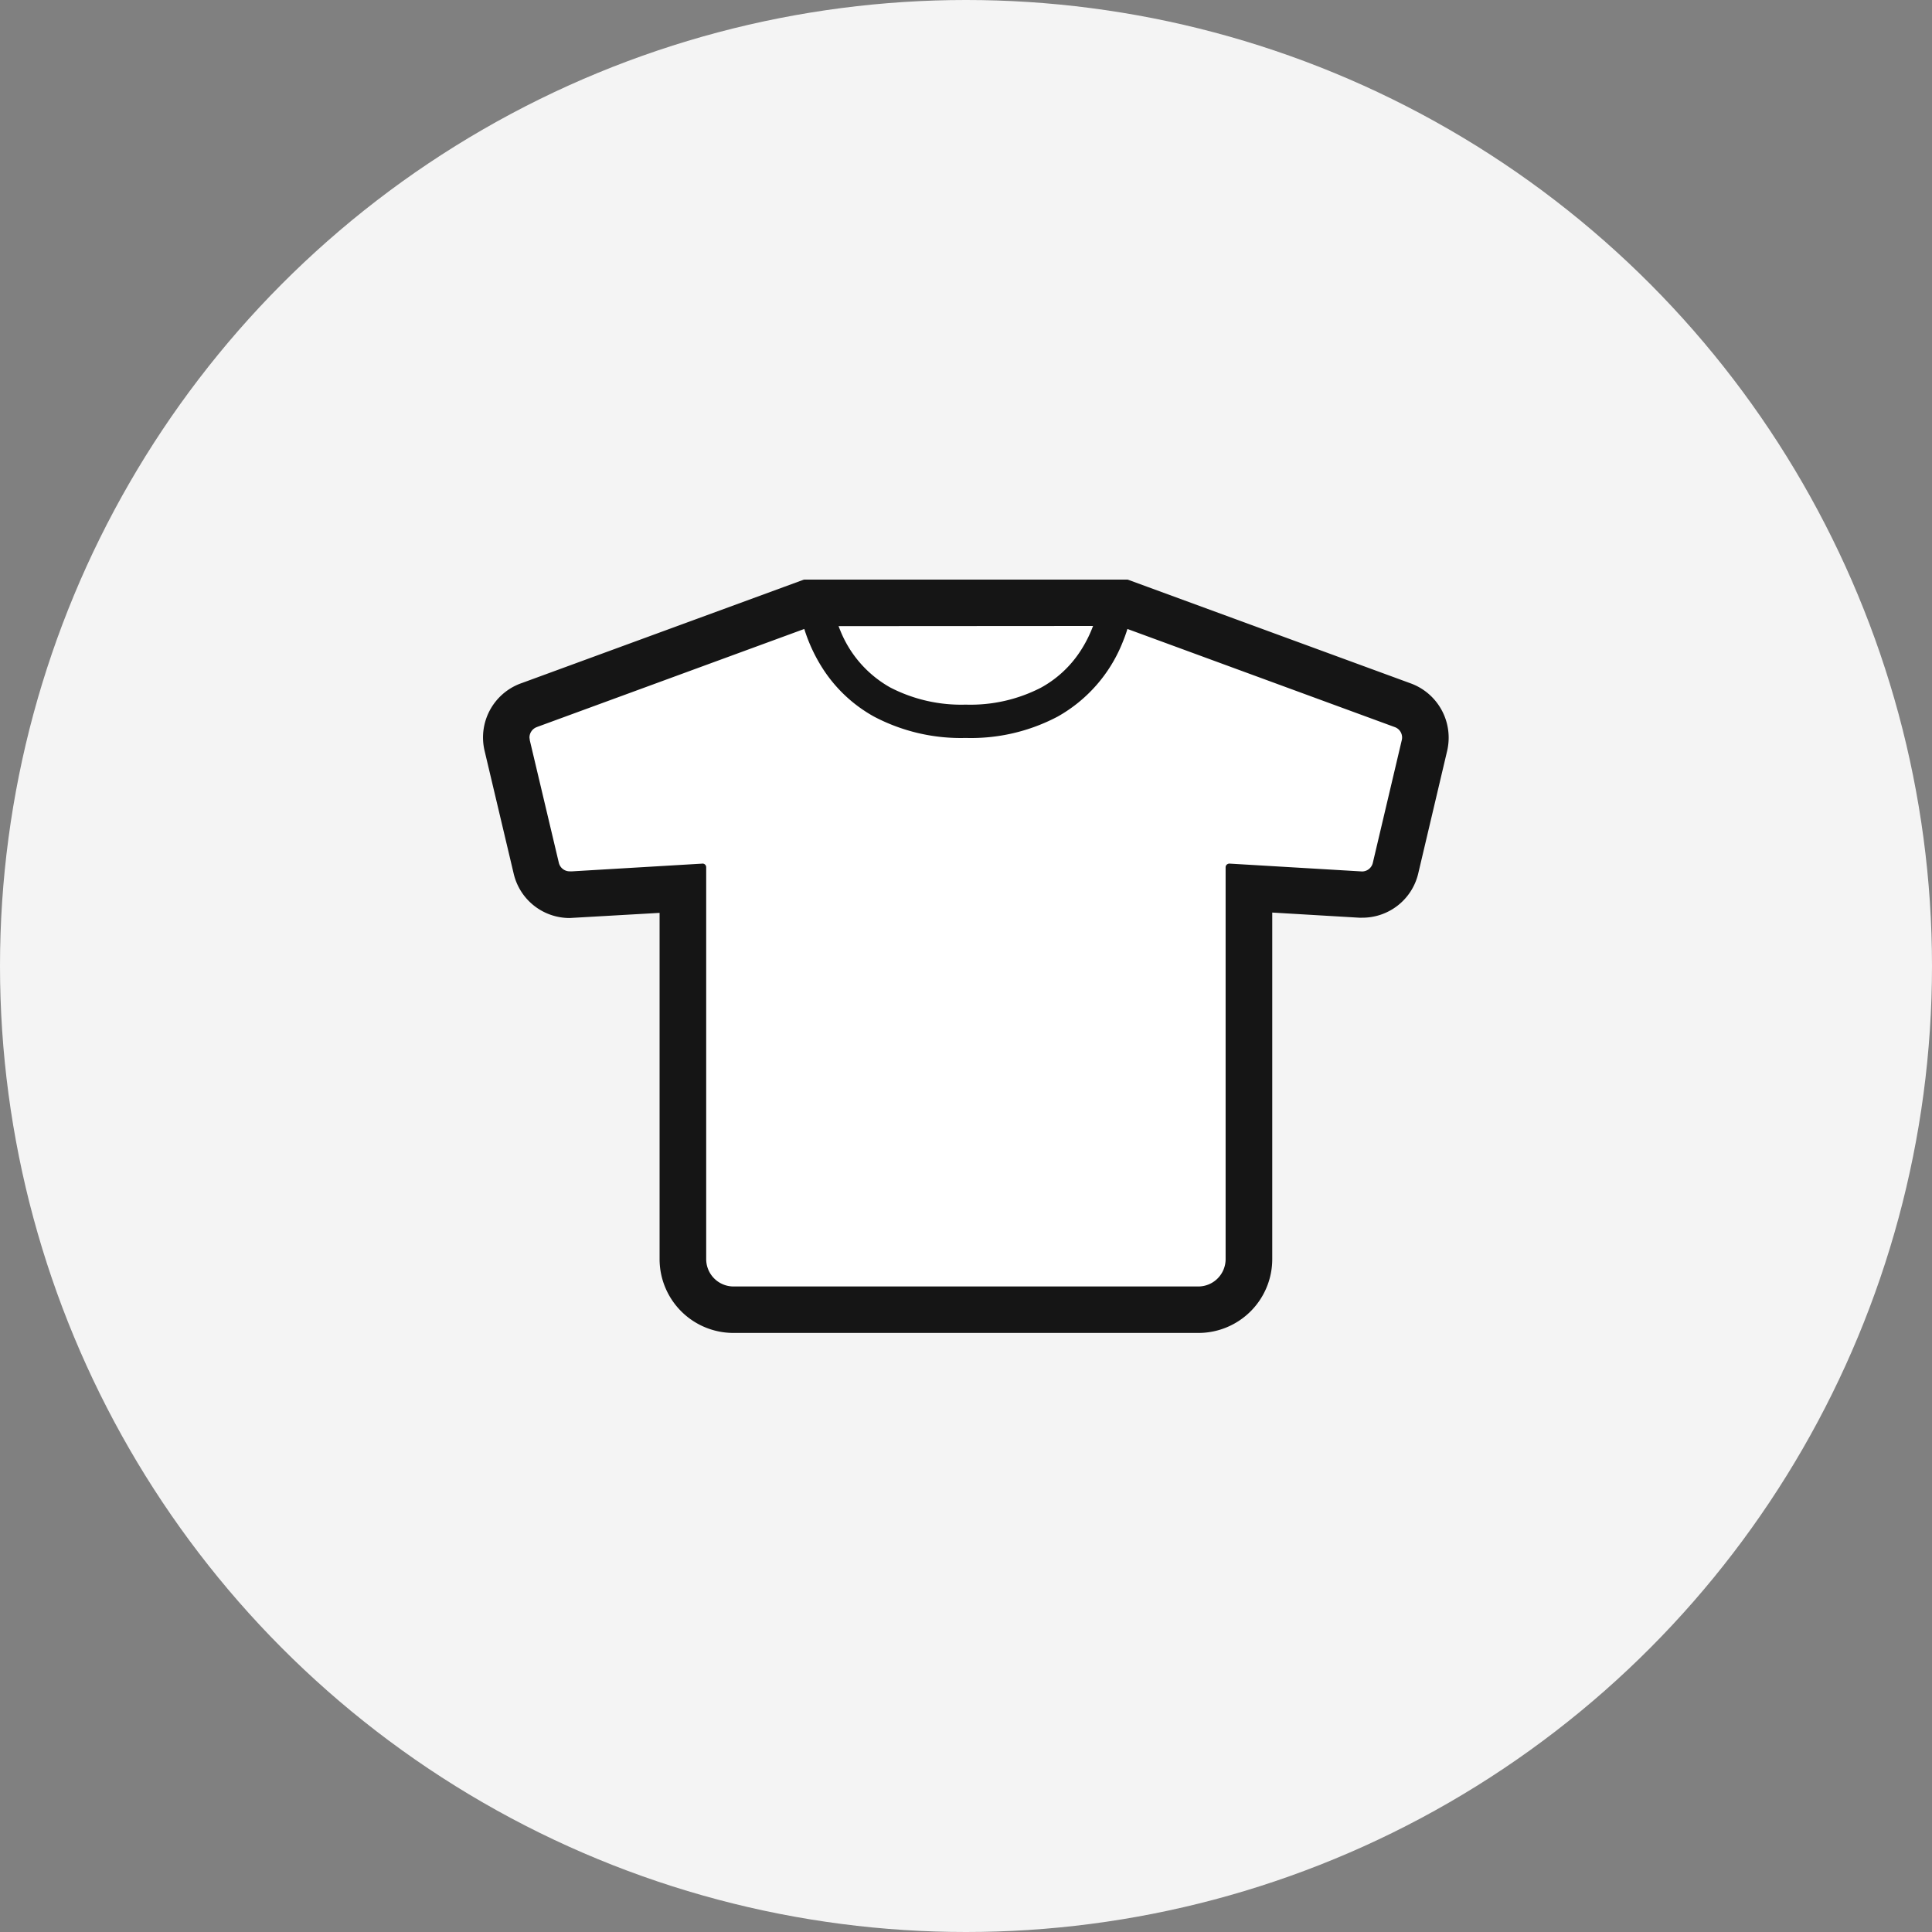 <svg id="グループ_2603" data-name="グループ 2603" xmlns="http://www.w3.org/2000/svg" width="80" height="80" viewBox="0 0 80 80">
  <rect x="0" y="0" width="80" height="80" fill="#808080" stroke="none"/>
  <circle id="楕円形_6" data-name="楕円形 6" cx="40" cy="40" r="40" fill="#f4f4f4"/>
  <g id="icon" transform="translate(20 24)">
    <path id="パス_5317" data-name="パス 5317" d="M38.37,4.441,26.669.15H13.317L13.181.2,1.711,4.406l-.1.035a2.233,2.233,0,0,0-1.4,2.613L1.416,12.14A2.236,2.236,0,0,0,3.59,13.859h.132l3.74-.222v14.5a2.9,2.9,0,0,0,2.9,2.9H29.626a2.9,2.9,0,0,0,2.9-2.9V13.632l3.752.222H36.4a2.236,2.236,0,0,0,2.175-1.719l1.2-5.087A2.249,2.249,0,0,0,38.37,4.441" fill="#fff"/>
    <path id="パス_5189" data-name="パス 5189" d="M38.37,4.441,26.669.15H13.317L13.181.2,1.711,4.406l-.1.035a2.233,2.233,0,0,0-1.4,2.613L1.416,12.14A2.236,2.236,0,0,0,3.59,13.859h.132l3.74-.222v14.5a2.9,2.9,0,0,0,2.9,2.9H29.626a2.9,2.9,0,0,0,2.9-2.9V13.632l3.752.222H36.4a2.236,2.236,0,0,0,2.175-1.719l1.2-5.087A2.249,2.249,0,0,0,38.37,4.441m-12.9-2.667a5.372,5.372,0,0,1-.623,1.29,4.7,4.7,0,0,1-1.681,1.55,6.529,6.529,0,0,1-3.175.713,6.506,6.506,0,0,1-3.209-.732,4.858,4.858,0,0,1-2.131-2.436c-.055-.133-.1-.26-.142-.382Zm12.722,4.9-1.2,5.086a.611.611,0,0,1-.6.469h-.013L30.9,11.908V28.14a1.282,1.282,0,0,1-1.279,1.28H10.369a1.281,1.281,0,0,1-1.278-1.28V11.908l-5.386.32H3.6a.612.612,0,0,1-.6-.47L1.792,6.679l-.017-.141a.608.608,0,0,1,.4-.571L2.072,6,13.4,1.848A6.62,6.62,0,0,0,14.191,3.6a5.791,5.791,0,0,0,2.068,1.939,7.555,7.555,0,0,0,3.734.869,7.571,7.571,0,0,0,3.735-.868,5.943,5.943,0,0,0,2.6-2.967,6.9,6.9,0,0,0,.253-.724L37.811,5.966a.606.606,0,0,1,.383.713" fill="#151515"/>
    <path id="パス_5190" data-name="パス 5190" d="M29.626,31.194H10.37A3.058,3.058,0,0,1,7.312,28.14V13.8l-3.722.213a2.377,2.377,0,0,1-2.319-1.835L.066,7.089A2.383,2.383,0,0,1,1.561,4.3l.1-.036L13.266.009A.154.154,0,0,1,13.318,0H26.669a.154.154,0,0,1,.052.009L38.421,4.3a2.393,2.393,0,0,1,1.565,2.237,2.432,2.432,0,0,1-.06.544l-1.2,5.088A2.376,2.376,0,0,1,36.4,14h-.119l-3.6-.213V28.14a3.057,3.057,0,0,1-3.054,3.054M7.462,13.487a.15.15,0,0,1,.151.149v14.5a2.756,2.756,0,0,0,2.753,2.754h19.26a2.756,2.756,0,0,0,2.753-2.754V13.632a.153.153,0,0,1,.048-.11.174.174,0,0,1,.111-.04L36.4,13.7a2.08,2.08,0,0,0,2.029-1.6l1.2-5.087a2.153,2.153,0,0,0,.051-.475,2.094,2.094,0,0,0-1.367-1.957L26.643.3h-13.3L1.662,4.582a2.084,2.084,0,0,0-1.3,2.437L1.562,12.1a2.079,2.079,0,0,0,2.028,1.6h.133l3.73-.222ZM29.621,29.57H10.37a1.435,1.435,0,0,1-1.429-1.43V12.068l-5.308.31h0a.769.769,0,0,1-.776-.586L1.626,6.556a.77.77,0,0,1,.324-.64.135.135,0,0,1,.071-.055L13.352,1.708a.144.144,0,0,1,.12.007.148.148,0,0,1,.076.092,6.438,6.438,0,0,0,.77,1.71,5.643,5.643,0,0,0,2.013,1.889,7.5,7.5,0,0,0,3.659.851,7.415,7.415,0,0,0,3.669-.851,5.813,5.813,0,0,0,2.535-2.89,6.724,6.724,0,0,0,.248-.709.148.148,0,0,1,.076-.092.152.152,0,0,1,.12-.007L37.863,5.825a.756.756,0,0,1,.477.889l-1.2,5.085a.755.755,0,0,1-.738.585h-.041a.138.138,0,0,1-.03,0l-5.276-.313V28.14a1.435,1.435,0,0,1-1.43,1.43M9.091,11.759a.15.15,0,0,1,.151.149V28.14a1.133,1.133,0,0,0,1.128,1.13H29.621a1.132,1.132,0,0,0,1.129-1.13V11.908A.151.151,0,0,1,30.8,11.8a.169.169,0,0,1,.112-.04l5.486.325h0a.459.459,0,0,0,.447-.354l1.2-5.086a.457.457,0,0,0-.289-.537L26.684,2.044c-.061.2-.132.391-.212.585A6.121,6.121,0,0,1,23.8,5.67a7.678,7.678,0,0,1-3.812.887,7.707,7.707,0,0,1-3.8-.886,5.947,5.947,0,0,1-2.123-1.992,6.741,6.741,0,0,1-.761-1.635L2.245,6.1a.1.1,0,0,1-.021.009.462.462,0,0,0-.3.431l.016.122,1.2,5.063a.46.46,0,0,0,.449.355H3.7l5.377-.319ZM19.783,5.48a6.66,6.66,0,0,1-3.068-.753,5.022,5.022,0,0,1-2.2-2.512c-.056-.134-.1-.264-.144-.389a.153.153,0,0,1,.02-.136.15.15,0,0,1,.122-.063l10.961,0a.149.149,0,0,1,.121.062.154.154,0,0,1,.022.135,5.591,5.591,0,0,1-.641,1.325,4.882,4.882,0,0,1-1.734,1.6,6.551,6.551,0,0,1-3.252.731l-.206,0M14.724,1.927c.021.057.043.115.068.174a4.719,4.719,0,0,0,2.066,2.363,6.39,6.39,0,0,0,3.131.713,6.371,6.371,0,0,0,3.111-.7,4.564,4.564,0,0,0,1.625-1.5,5.252,5.252,0,0,0,.536-1.057Z" fill="#151515"/>
  </g>
</svg>
